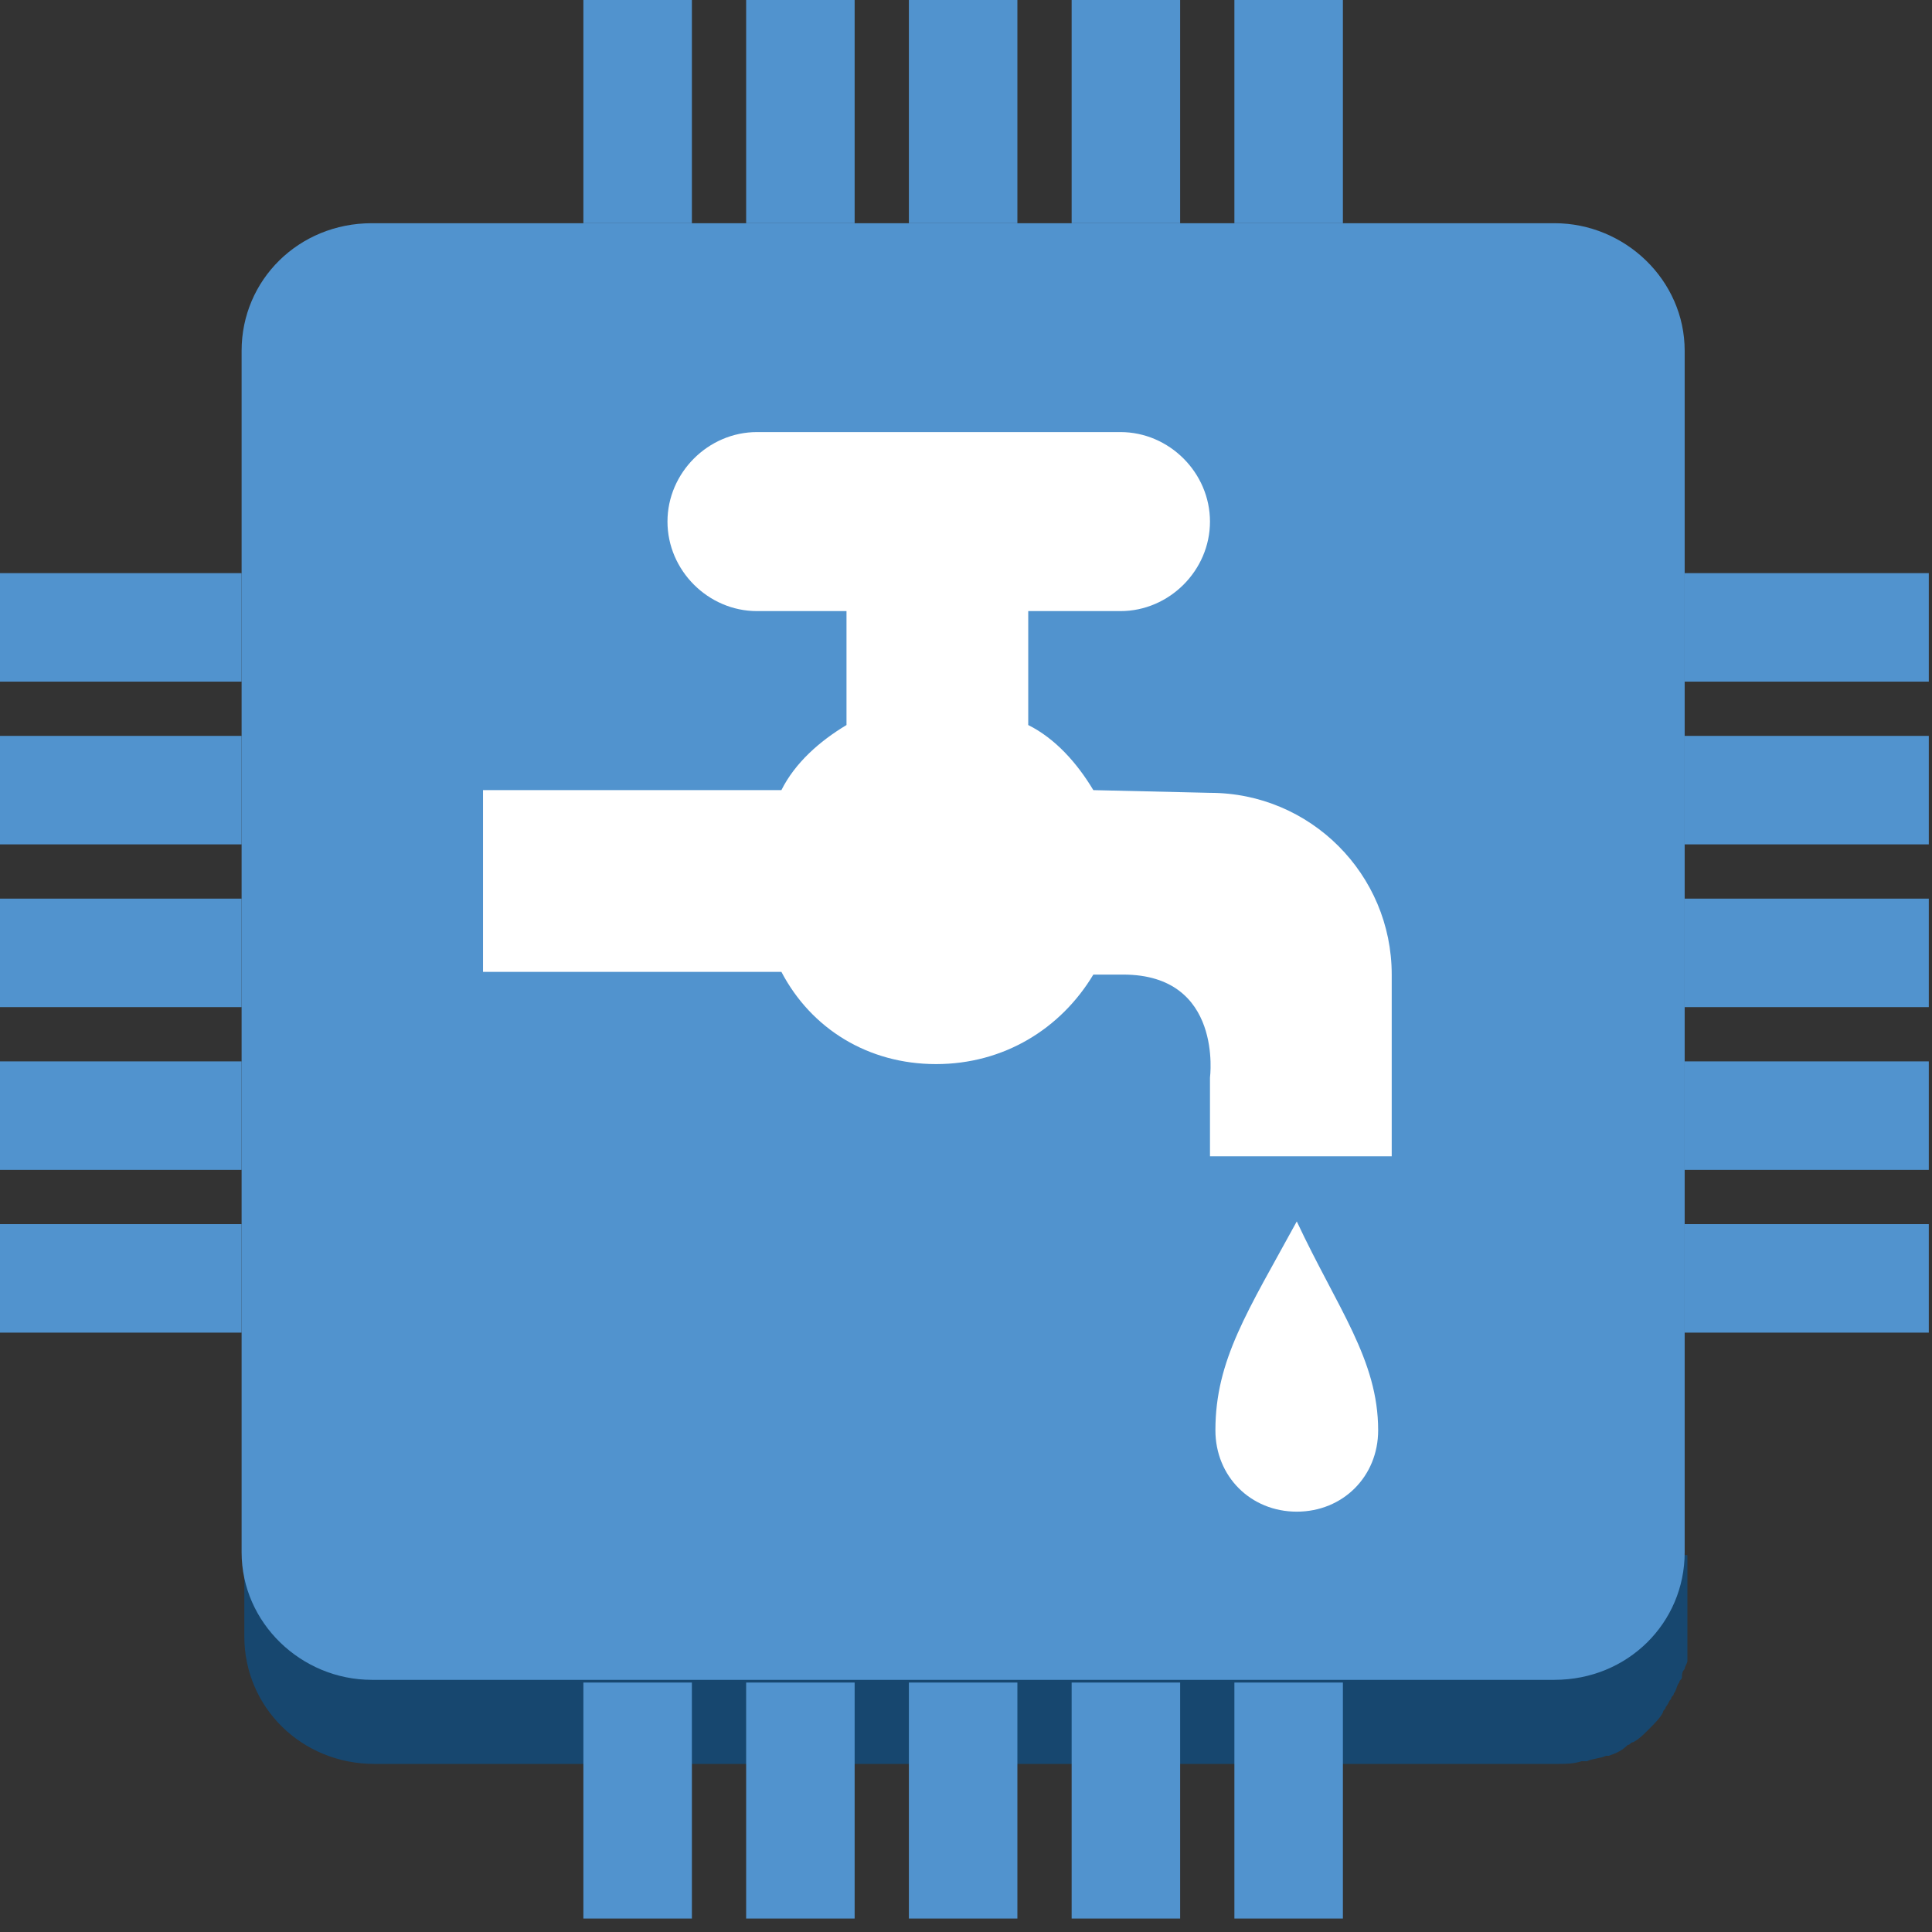 <?xml version="1.0" encoding="UTF-8" standalone="no"?>
<!-- Generator: Adobe Illustrator 19.1.0, SVG Export Plug-In . SVG Version: 6.00 Build 0)  -->

<svg
   xmlns:dc="http://purl.org/dc/elements/1.1/"
   xmlns:cc="http://creativecommons.org/ns#"
   xmlns:rdf="http://www.w3.org/1999/02/22-rdf-syntax-ns#"
   xmlns:svg="http://www.w3.org/2000/svg"
   xmlns="http://www.w3.org/2000/svg"
   xmlns:sodipodi="http://sodipodi.sourceforge.net/DTD/sodipodi-0.dtd"
   xmlns:inkscape="http://www.inkscape.org/namespaces/inkscape"
   version="1.1"
   id="Layer_1"
   x="0px"
   y="0px"
   viewBox="250 1323 100 100"
   style="enable-background:new 250 1323 100 100;"
   xml:space="preserve"
   inkscape:version="0.91 r13725"
   sodipodi:docname="InternetOfThings_IOTThingUtility.svg"><rect x="250" y="1323" width="100" height="100" fill="#333333" stroke="none"/><defs
     id="defs57" /><sodipodi:namedview
     pagecolor="#ffffff"
     bordercolor="#666666"
     borderopacity="1"
     objecttolerance="10"
     gridtolerance="10"
     guidetolerance="10"
     inkscape:pageopacity="0"
     inkscape:pageshadow="2"
     inkscape:window-width="1280"
     inkscape:window-height="985"
     id="namedview55"
     showgrid="false"
     inkscape:zoom="7.4579687"
     inkscape:cx="50.26817"
     inkscape:cy="50"
     inkscape:window-x="0"
     inkscape:window-y="0"
     inkscape:window-maximized="1"
     inkscape:current-layer="Layer_1" /><style
     type="text/css"
     id="style3">
	.st0{fill:#19486F;}
	.st1{fill:#1F5B98;}
	.st2{fill:#99BBE1;}
	.st3{fill:#5193CE;}
	.st4{fill:#17476F;}
	.st5{fill:#FFFFFF;}
	.st6{fill:none;stroke:#5193CE;stroke-width:3;stroke-linecap:round;stroke-linejoin:round;stroke-miterlimit:10;}
	.st7{fill:none;stroke:#FFFFFF;stroke-width:3;stroke-linecap:round;stroke-linejoin:round;stroke-miterlimit:10;}
	.st8{fill:none;stroke:#FFFFFF;stroke-width:3;stroke-miterlimit:10;}
	.st9{fill:#5193CE;stroke:#FFFFFF;stroke-width:3;stroke-miterlimit:10;}
	.st10{fill:none;stroke:#FFFFFF;stroke-width:3;stroke-linecap:round;stroke-miterlimit:10;}
	.st11{fill:#5193CE;stroke:#FFFFFF;stroke-width:3;stroke-linecap:round;stroke-linejoin:round;stroke-miterlimit:10;}
	.st12{fill:#FFFFFF;stroke:#5193CE;stroke-width:2;stroke-miterlimit:10;}
	.st13{fill:none;stroke:#5193CE;stroke-linecap:round;stroke-linejoin:round;stroke-miterlimit:10;}
	.st14{fill:none;stroke:#5193CE;stroke-width:3;stroke-linecap:round;stroke-miterlimit:10;}
	.st15{fill:none;stroke:#5193CE;stroke-linecap:round;stroke-miterlimit:10;}
	.st16{fill:none;stroke:#5193CE;stroke-width:3;stroke-miterlimit:10;}
	.st17{fill:none;}
	.st18{fill:none;stroke:#5193CE;stroke-width:4;stroke-linecap:round;stroke-linejoin:round;stroke-miterlimit:10;}
</style><g
     id="g3387"
     transform="matrix(1.404,0,0,1.404,-121.348,-555.371)"><path
       id="path5"
       d="m 326.6,1395.2 -53.1,0 0,3 c 0,2.6 2.1,4.7 4.8,4.7 l 43.6,0 c 0.3,0 0.6,0 0.9,-0.1 0.1,0 0.1,0 0.2,0 0.2,-0.1 0.5,-0.1 0.7,-0.2 0,0 0.1,0 0.1,0 0.3,-0.1 0.5,-0.2 0.7,-0.4 0.1,0 0.1,-0.1 0.2,-0.1 0.2,-0.1 0.4,-0.3 0.5,-0.4 0,0 0.1,-0.1 0.1,-0.1 0.2,-0.2 0.4,-0.4 0.5,-0.6 0,-0.1 0.1,-0.1 0.1,-0.2 0.1,-0.1 0.1,-0.2 0.2,-0.3 0,-0.1 0.1,-0.1 0.1,-0.2 0.1,-0.1 0.1,-0.3 0.2,-0.4 0,-0.1 0.1,-0.1 0.1,-0.2 0,-0.1 0,-0.2 0.1,-0.3 0,-0.1 0.1,-0.2 0.1,-0.3 0,-0.1 0,-0.1 0,-0.2 l 0,0 c 0,-0.2 0,-0.4 0,-0.7 l 0,-3 z"
       class="st4"
       inkscape:connector-curvature="0"
       style="fill:#17476f" /><path
       id="path7"
       d="m 321.8,1346.1 c 2.6,0 4.8,2.1 4.8,4.7 l 0,44.3 c 0,2.6 -2.1,4.7 -4.8,4.7 l -43.6,0 c -2.6,0 -4.8,-2.1 -4.8,-4.7 l 0,-44.3 c 0,-2.6 2.1,-4.7 4.8,-4.7 l 43.6,0 z"
       class="st3"
       inkscape:connector-curvature="0"
       style="fill:#5193ce" /><polygon
       id="polygon9"
       points="313,1379.7 293.7,1384.2 288.7,1373.2 291.5,1365.2 307,1366.8 "
       class="st3"
       style="fill:#5193ce" /><path
       id="path11"
       d="m 299,1377.1 c 2.5,0 4.6,-1.3 5.8,-3.3 l 1.1,0 c 3.7,0 3.2,3.8 3.2,3.8 l 0,2.9 6.7,0 0,-6.7 c 0,-3.7 -3,-6.7 -6.7,-6.7 l -4.3,-0.1 c -0.6,-1 -1.4,-1.9 -2.4,-2.4 l 0,-4.2 0,0 3.4,0 c 1.8,0 3.3,-1.5 3.3,-3.3 0,-1.8 -1.5,-3.3 -3.3,-3.3 l -13.4,0 c -1.8,0 -3.3,1.5 -3.3,3.3 0,1.8 1.5,3.3 3.3,3.3 l 3.3,0 0,4.2 c -1,0.6 -1.9,1.4 -2.4,2.4 l -11,0 0,6.7 11,0 c 1.1,2.1 3.2,3.4 5.7,3.4 z"
       class="st5"
       inkscape:connector-curvature="0"
       style="fill:#ffffff" /><path
       id="path13"
       d="m 312.3,1382.9 c -1.8,3.3 -3,5.1 -3,7.7 0,1.7 1.3,3 3,3 1.7,0 3,-1.3 3,-3 0,-2.6 -1.5,-4.5 -3,-7.7 z"
       class="st5"
       inkscape:connector-curvature="0"
       style="fill:#ffffff" /><rect
       id="rect15"
       height="8.7"
       width="4"
       class="st3"
       y="1337.4"
       x="310"
       style="fill:#5193ce" /><rect
       id="rect17"
       height="8.7"
       width="4"
       class="st3"
       y="1337.4"
       x="286"
       style="fill:#5193ce" /><rect
       id="rect19"
       height="8.7"
       width="4"
       class="st3"
       y="1337.4"
       x="304"
       style="fill:#5193ce" /><rect
       id="rect21"
       height="8.7"
       width="4"
       class="st3"
       y="1337.4"
       x="292"
       style="fill:#5193ce" /><rect
       id="rect23"
       height="8.7"
       width="4"
       class="st3"
       y="1337.4"
       x="298"
       style="fill:#5193ce" /><rect
       id="rect25"
       height="4"
       width="9"
       class="st3"
       y="1383"
       x="264.4"
       style="fill:#5193ce" /><rect
       id="rect27"
       height="4"
       width="9"
       class="st3"
       y="1365"
       x="264.4"
       style="fill:#5193ce" /><rect
       id="rect29"
       height="4"
       width="9"
       class="st3"
       y="1377"
       x="264.4"
       style="fill:#5193ce" /><rect
       id="rect31"
       height="4"
       width="9"
       class="st3"
       y="1371"
       x="264.4"
       style="fill:#5193ce" /><rect
       id="rect33"
       height="4"
       width="9"
       class="st3"
       y="1359"
       x="264.4"
       style="fill:#5193ce" /><rect
       id="rect35"
       height="8.7"
       width="4"
       class="st3"
       y="1399.9"
       x="286"
       style="fill:#5193ce" /><rect
       id="rect37"
       height="8.7"
       width="4"
       class="st3"
       y="1399.9"
       x="310"
       style="fill:#5193ce" /><rect
       id="rect39"
       height="8.7"
       width="4"
       class="st3"
       y="1399.9"
       x="292"
       style="fill:#5193ce" /><rect
       id="rect41"
       height="8.7"
       width="4"
       class="st3"
       y="1399.9"
       x="304"
       style="fill:#5193ce" /><rect
       id="rect43"
       height="8.7"
       width="4"
       class="st3"
       y="1399.9"
       x="298"
       style="fill:#5193ce" /><rect
       id="rect45"
       height="4"
       width="9"
       class="st3"
       y="1377"
       x="326.6"
       style="fill:#5193ce" /><rect
       id="rect47"
       height="4"
       width="9"
       class="st3"
       y="1359"
       x="326.6"
       style="fill:#5193ce" /><rect
       id="rect49"
       height="4"
       width="9"
       class="st3"
       y="1371"
       x="326.6"
       style="fill:#5193ce" /><rect
       id="rect51"
       height="4"
       width="9"
       class="st3"
       y="1365"
       x="326.6"
       style="fill:#5193ce" /><rect
       id="rect53"
       height="4"
       width="9"
       class="st3"
       y="1383"
       x="326.6"
       style="fill:#5193ce" /></g></svg>